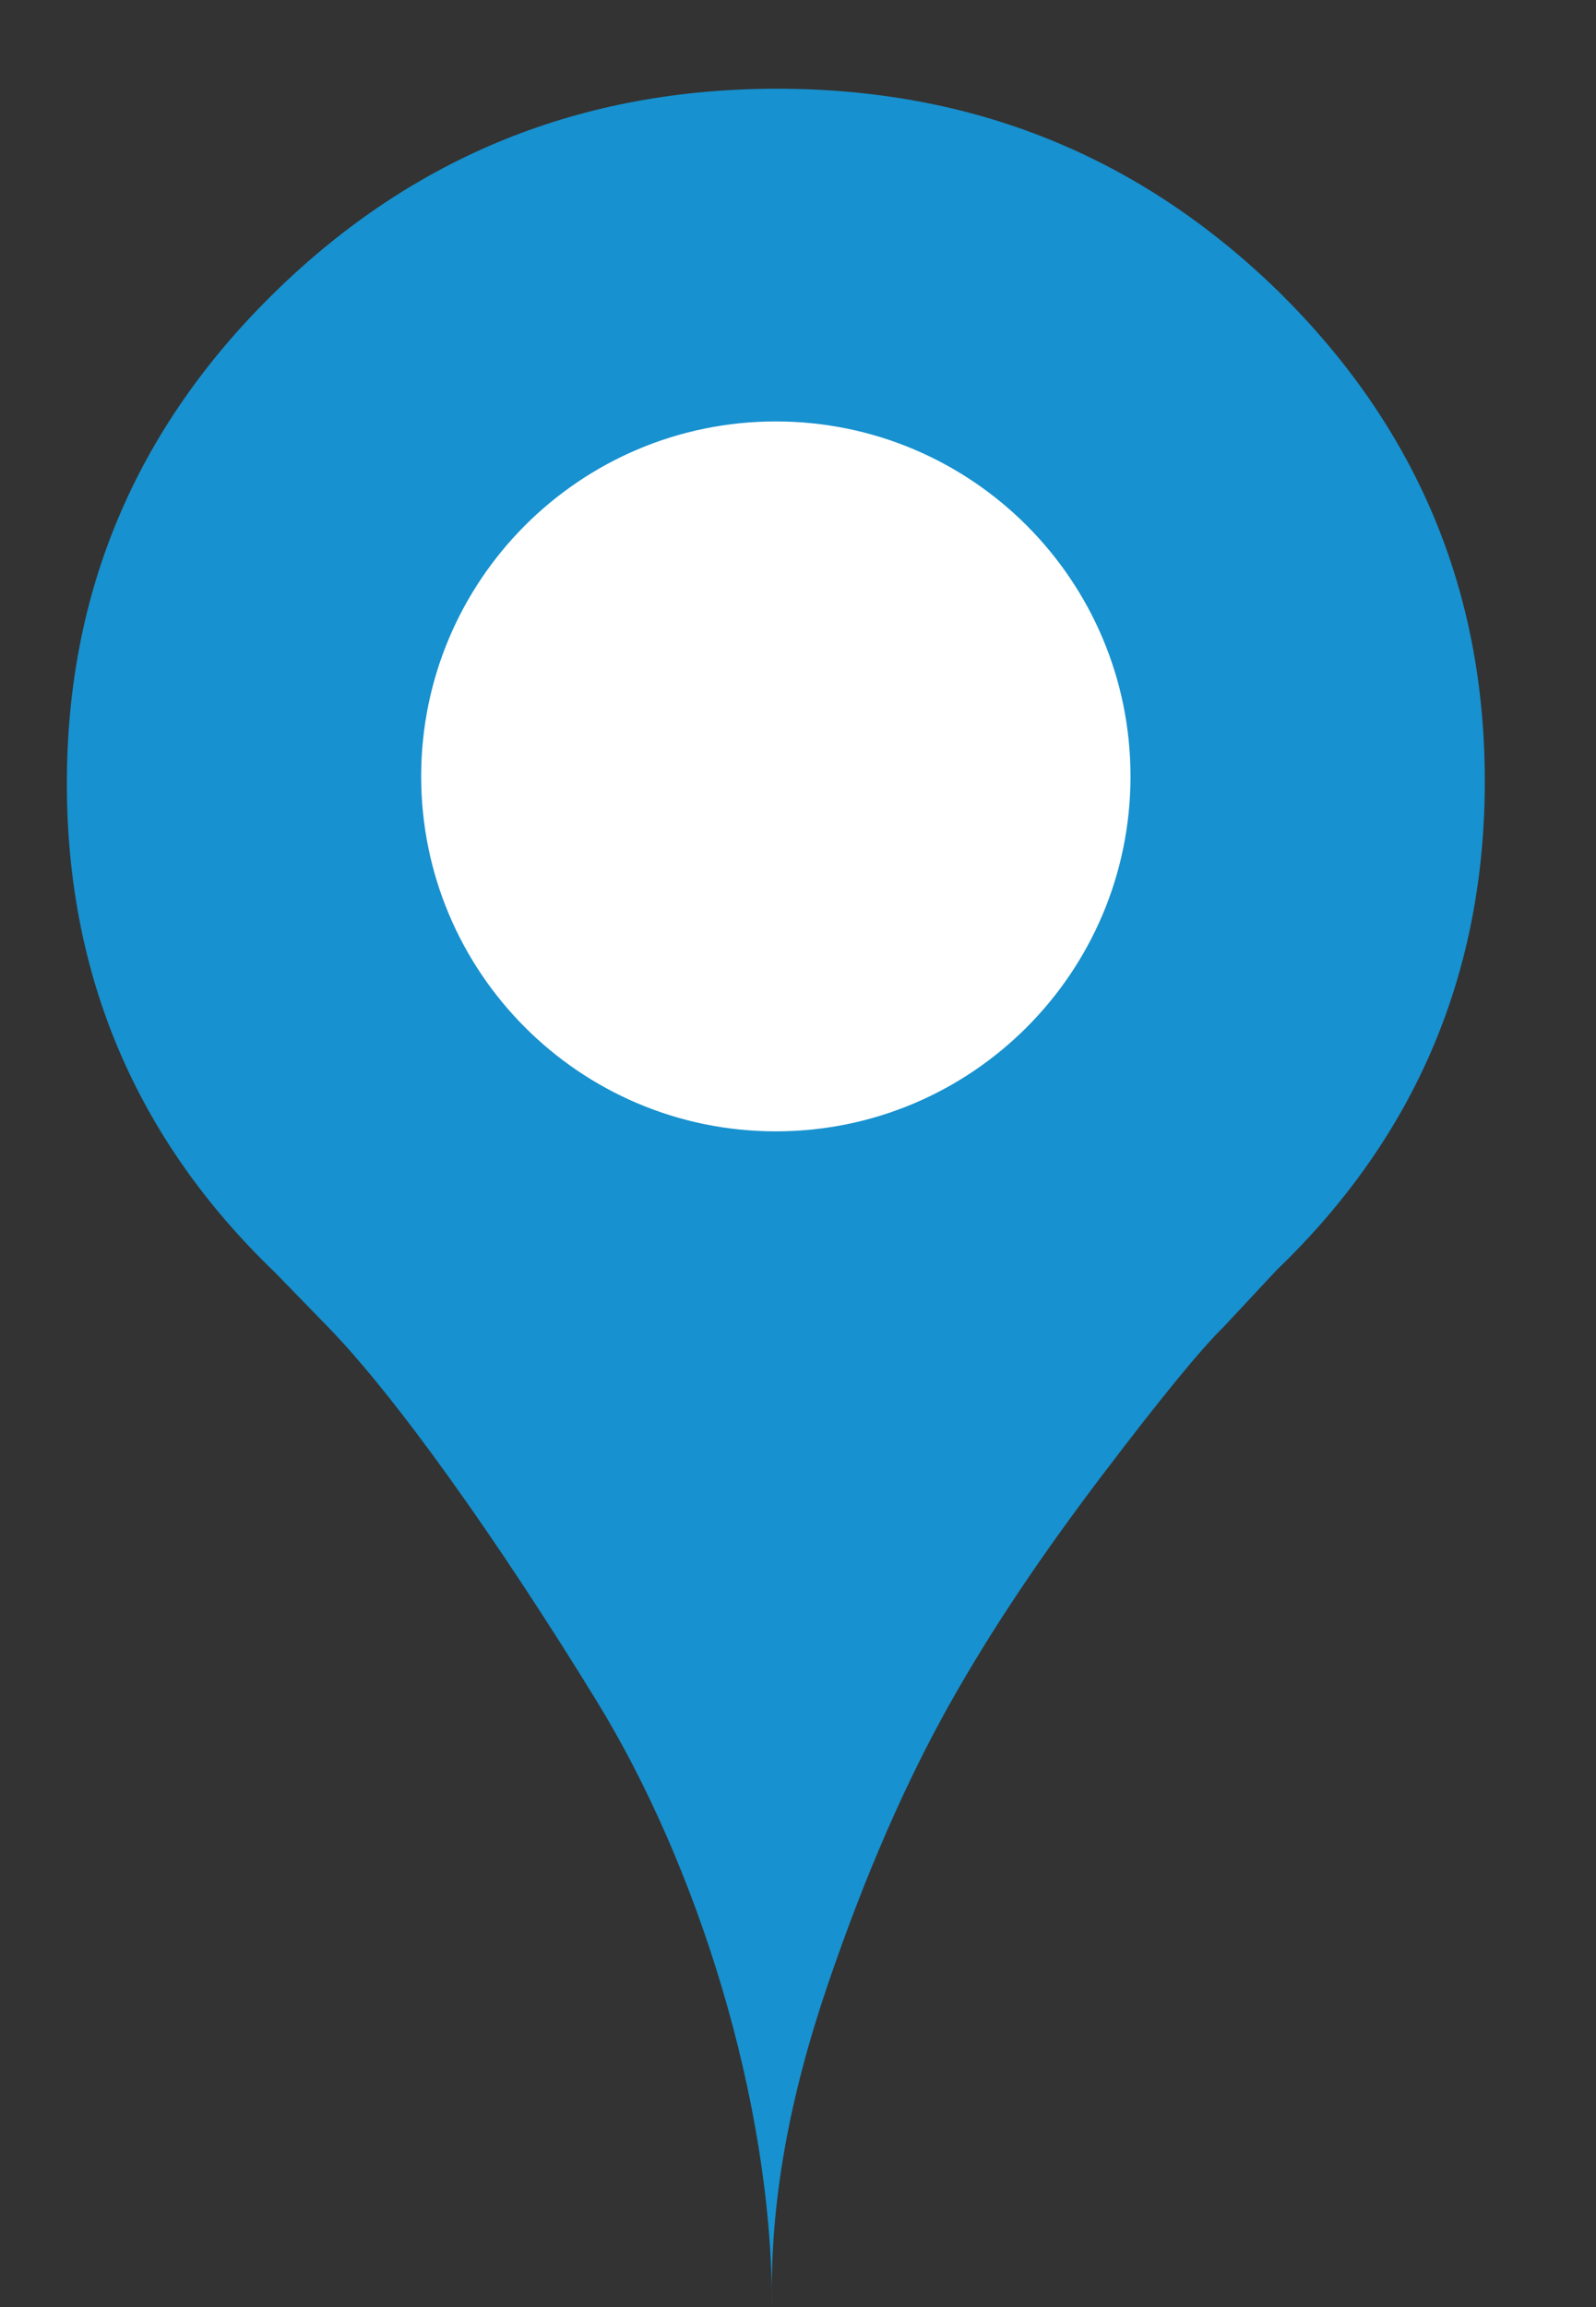 <?xml version="1.0" encoding="utf-8"?>
<!-- Generator: Adobe Illustrator 16.0.0, SVG Export Plug-In . SVG Version: 6.00 Build 0)  -->
<!DOCTYPE svg PUBLIC "-//W3C//DTD SVG 1.1//EN" "http://www.w3.org/Graphics/SVG/1.1/DTD/svg11.dtd">
<svg version="1.1" id="pin" xmlns="http://www.w3.org/2000/svg" xmlns:xlink="http://www.w3.org/1999/xlink" x="0px" y="0px"
	width="36px" height="52px" viewBox="0 0 36 52" enable-background="new 0 0 36 52" xml:space="preserve">
	<rect x="0" y="0" width="36" height="52" fill="#333333" stroke="none"/>
	<circle id="white-hole" fill="#FFFFFF" cx="17.5" cy="17.499" r="10.5"/>
	<path id="highlight" fill="#1791cf" d="M28.829,6.561C25.688,3.503,21.922,2,17.529,2C13.123,2,9.347,3.51,6.2,6.586S1.508,13.354,1.508,17.66S3.053,25.658,6.2,28.678l1.144,1.175c1.545,1.565,3.891,4.865,6.123,8.501S17.414,47.302,17.414,52c-0.057-2.349,0.4-4.754,1.259-7.271s1.774-4.586,2.747-6.32c0.973-1.733,2.117-3.411,3.433-5.146c1.315-1.733,2.231-2.852,2.747-3.355l1.201-1.286c3.146-3.021,4.691-6.712,4.691-11.018C33.492,13.312,31.955,9.631,28.829,6.561z M28.801,6.53c0.01,0.01,0.019,0.021,0.028,0.031c0.01,0.009,0.02,0.016,0.028,0.025L28.801,6.53z M25.5,17.499c0,4.419-3.582,8.001-8,8.001c-4.418,0-8-3.582-8-8.001c0-4.418,3.582-8,8-8C21.918,9.499,25.5,13.081,25.5,17.499z"/>
</svg>
